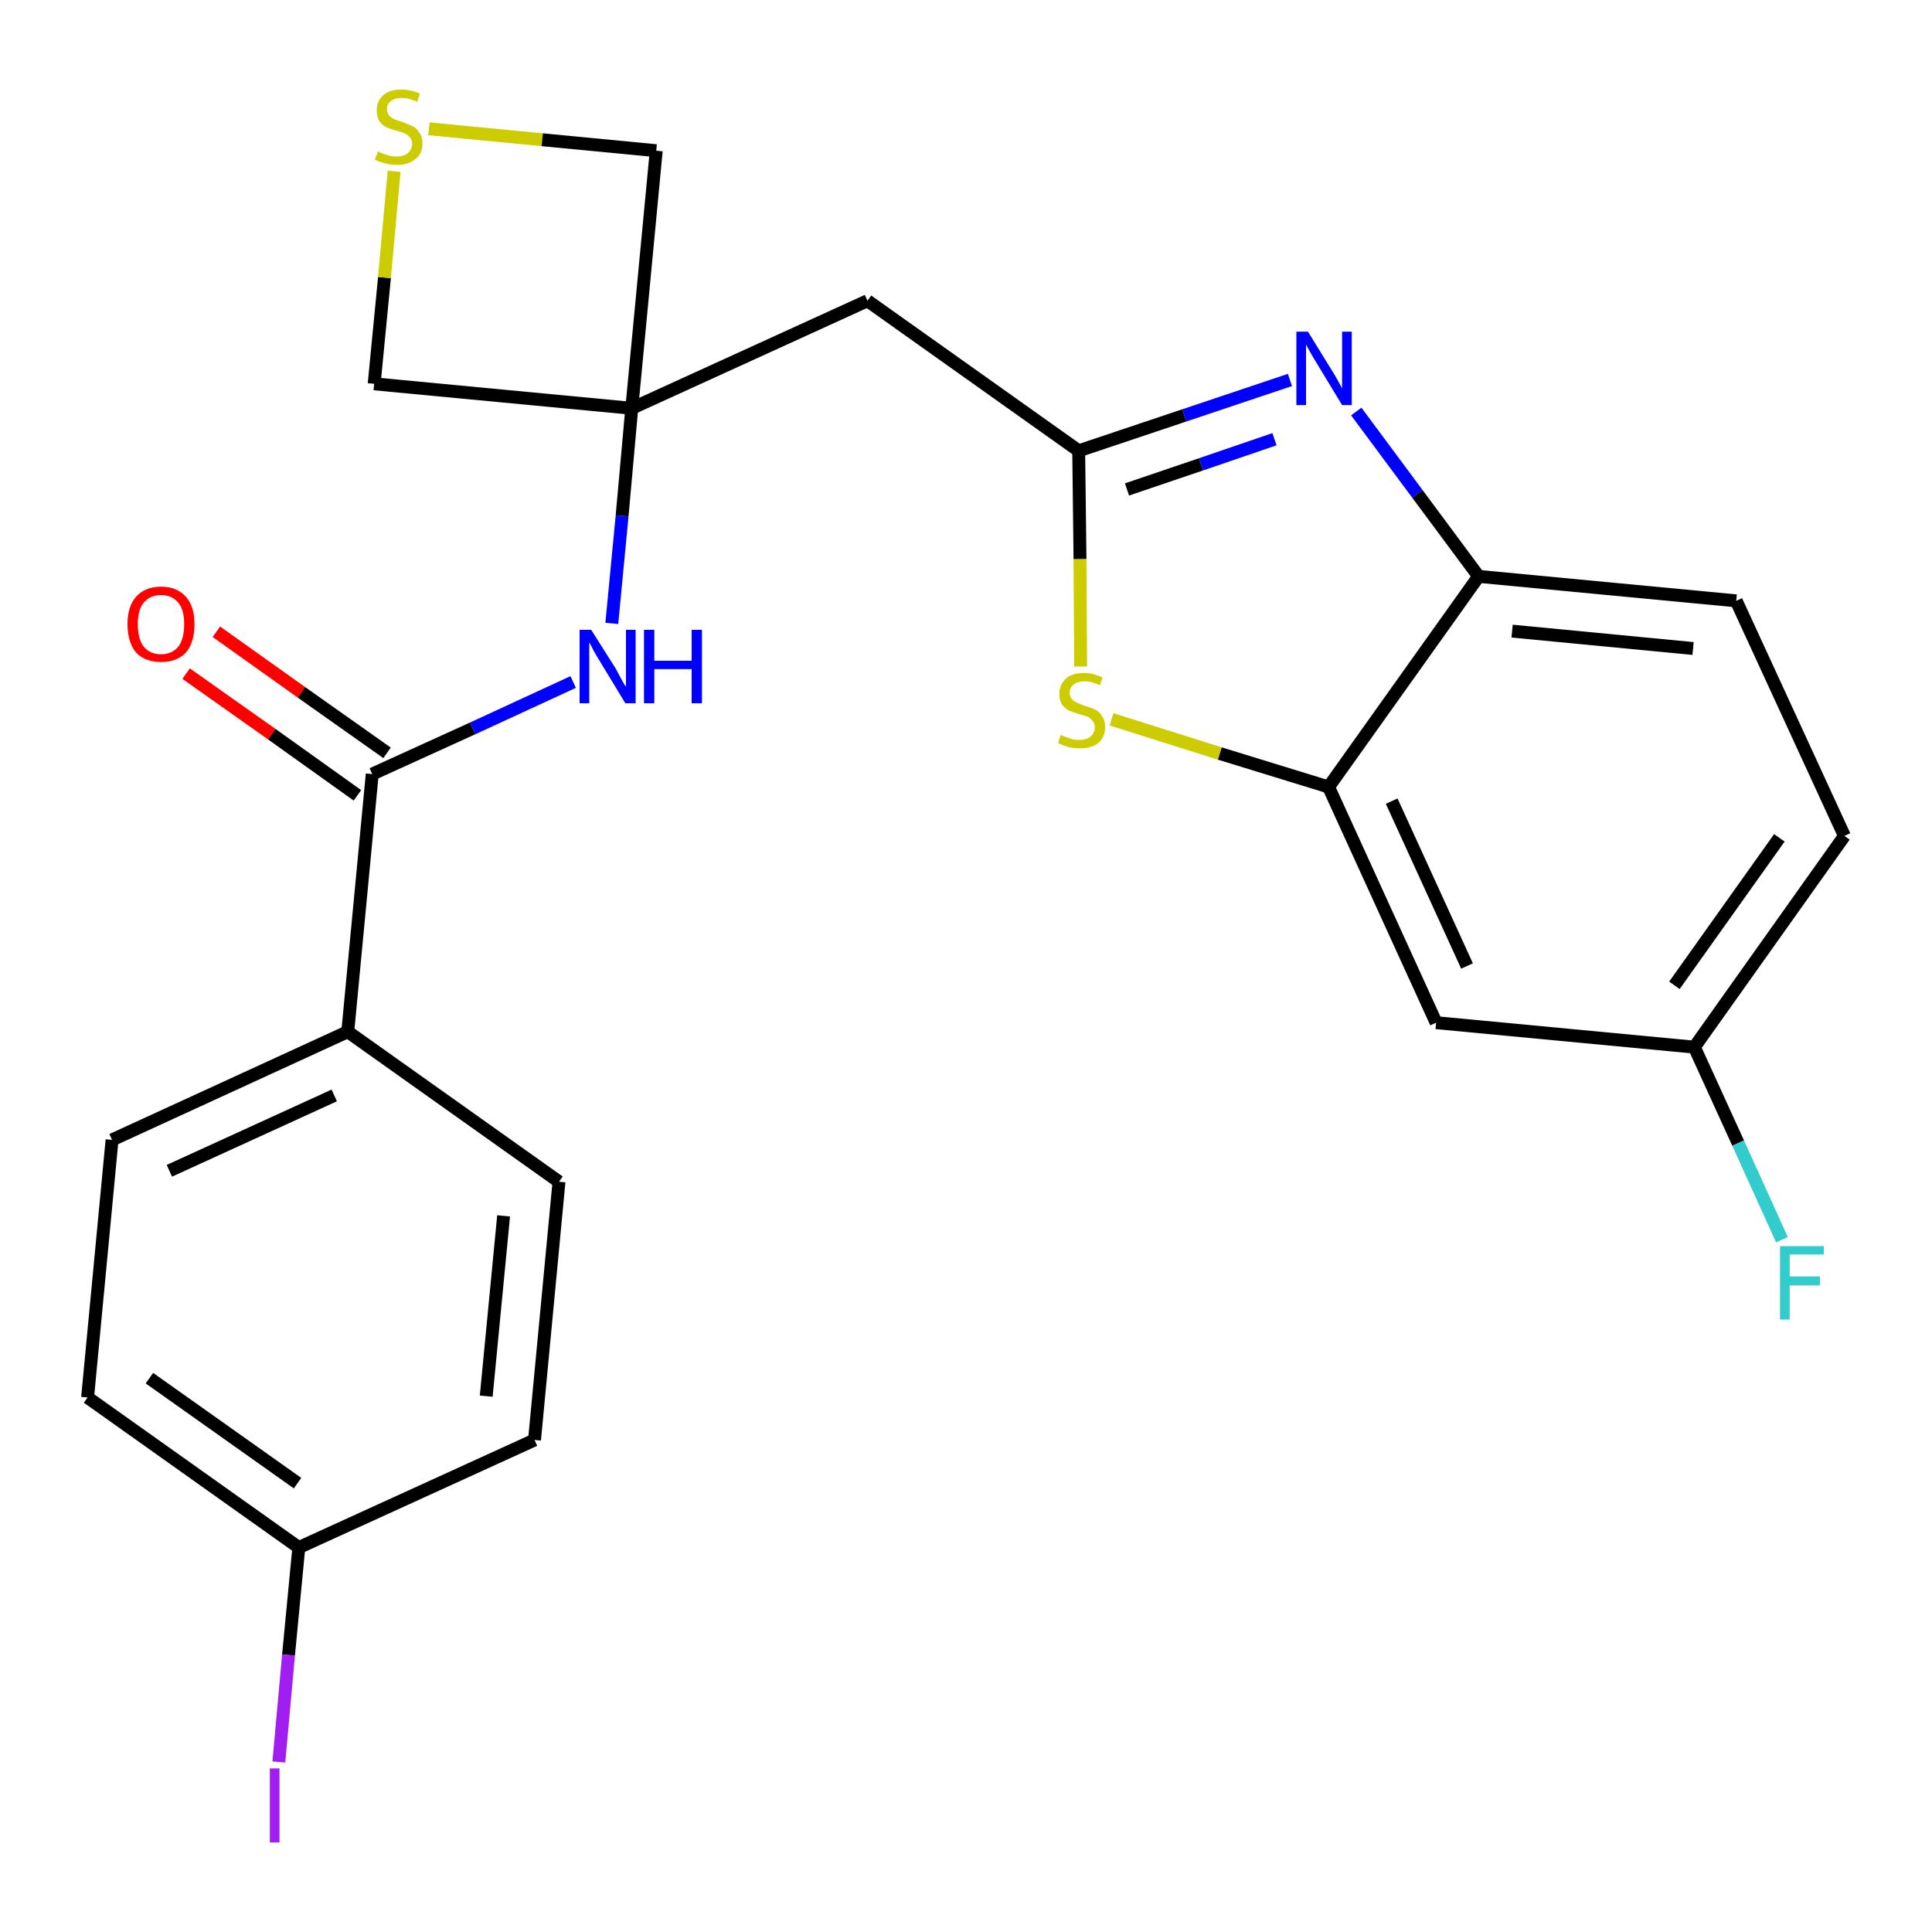 <?xml version='1.0' encoding='iso-8859-1'?>
<svg version='1.1' baseProfile='full'
              xmlns='http://www.w3.org/2000/svg'
                      xmlns:rdkit='http://www.rdkit.org/xml'
                      xmlns:xlink='http://www.w3.org/1999/xlink'
                  xml:space='preserve'
width='300px' height='300px' viewBox='0 0 300 300'>
<!-- END OF HEADER -->
<path class='bond-0 atom-0 atom-1' d='M 28.9,104.6 L 42.2,114.0' style='fill:none;fill-rule:evenodd;stroke:#FF0000;stroke-width:2.0px;stroke-linecap:butt;stroke-linejoin:miter;stroke-opacity:1' />
<path class='bond-0 atom-0 atom-1' d='M 42.2,114.0 L 55.5,123.5' style='fill:none;fill-rule:evenodd;stroke:#000000;stroke-width:2.0px;stroke-linecap:butt;stroke-linejoin:miter;stroke-opacity:1' />
<path class='bond-0 atom-0 atom-1' d='M 33.6,98.1 L 46.8,107.5' style='fill:none;fill-rule:evenodd;stroke:#FF0000;stroke-width:2.0px;stroke-linecap:butt;stroke-linejoin:miter;stroke-opacity:1' />
<path class='bond-0 atom-0 atom-1' d='M 46.8,107.5 L 60.1,116.9' style='fill:none;fill-rule:evenodd;stroke:#000000;stroke-width:2.0px;stroke-linecap:butt;stroke-linejoin:miter;stroke-opacity:1' />
<path class='bond-1 atom-1 atom-2' d='M 57.8,120.2 L 73.4,113.1' style='fill:none;fill-rule:evenodd;stroke:#000000;stroke-width:2.0px;stroke-linecap:butt;stroke-linejoin:miter;stroke-opacity:1' />
<path class='bond-1 atom-1 atom-2' d='M 73.4,113.1 L 89.0,105.9' style='fill:none;fill-rule:evenodd;stroke:#0000FF;stroke-width:2.0px;stroke-linecap:butt;stroke-linejoin:miter;stroke-opacity:1' />
<path class='bond-17 atom-1 atom-18' d='M 57.8,120.2 L 54.0,160.2' style='fill:none;fill-rule:evenodd;stroke:#000000;stroke-width:2.0px;stroke-linecap:butt;stroke-linejoin:miter;stroke-opacity:1' />
<path class='bond-2 atom-2 atom-3' d='M 95.0,96.8 L 96.6,80.1' style='fill:none;fill-rule:evenodd;stroke:#0000FF;stroke-width:2.0px;stroke-linecap:butt;stroke-linejoin:miter;stroke-opacity:1' />
<path class='bond-2 atom-2 atom-3' d='M 96.6,80.1 L 98.1,63.4' style='fill:none;fill-rule:evenodd;stroke:#000000;stroke-width:2.0px;stroke-linecap:butt;stroke-linejoin:miter;stroke-opacity:1' />
<path class='bond-3 atom-3 atom-4' d='M 98.1,63.4 L 134.7,46.7' style='fill:none;fill-rule:evenodd;stroke:#000000;stroke-width:2.0px;stroke-linecap:butt;stroke-linejoin:miter;stroke-opacity:1' />
<path class='bond-14 atom-3 atom-15' d='M 98.1,63.4 L 58.1,59.6' style='fill:none;fill-rule:evenodd;stroke:#000000;stroke-width:2.0px;stroke-linecap:butt;stroke-linejoin:miter;stroke-opacity:1' />
<path class='bond-24 atom-17 atom-3' d='M 101.9,23.4 L 98.1,63.4' style='fill:none;fill-rule:evenodd;stroke:#000000;stroke-width:2.0px;stroke-linecap:butt;stroke-linejoin:miter;stroke-opacity:1' />
<path class='bond-4 atom-4 atom-5' d='M 134.7,46.7 L 167.5,70.0' style='fill:none;fill-rule:evenodd;stroke:#000000;stroke-width:2.0px;stroke-linecap:butt;stroke-linejoin:miter;stroke-opacity:1' />
<path class='bond-5 atom-5 atom-6' d='M 167.5,70.0 L 183.9,64.5' style='fill:none;fill-rule:evenodd;stroke:#000000;stroke-width:2.0px;stroke-linecap:butt;stroke-linejoin:miter;stroke-opacity:1' />
<path class='bond-5 atom-5 atom-6' d='M 183.9,64.5 L 200.3,59.0' style='fill:none;fill-rule:evenodd;stroke:#0000FF;stroke-width:2.0px;stroke-linecap:butt;stroke-linejoin:miter;stroke-opacity:1' />
<path class='bond-5 atom-5 atom-6' d='M 175.0,76.0 L 186.5,72.1' style='fill:none;fill-rule:evenodd;stroke:#000000;stroke-width:2.0px;stroke-linecap:butt;stroke-linejoin:miter;stroke-opacity:1' />
<path class='bond-5 atom-5 atom-6' d='M 186.5,72.1 L 197.9,68.2' style='fill:none;fill-rule:evenodd;stroke:#0000FF;stroke-width:2.0px;stroke-linecap:butt;stroke-linejoin:miter;stroke-opacity:1' />
<path class='bond-26 atom-14 atom-5' d='M 167.8,103.5 L 167.7,86.8' style='fill:none;fill-rule:evenodd;stroke:#CCCC00;stroke-width:2.0px;stroke-linecap:butt;stroke-linejoin:miter;stroke-opacity:1' />
<path class='bond-26 atom-14 atom-5' d='M 167.7,86.8 L 167.5,70.0' style='fill:none;fill-rule:evenodd;stroke:#000000;stroke-width:2.0px;stroke-linecap:butt;stroke-linejoin:miter;stroke-opacity:1' />
<path class='bond-6 atom-6 atom-7' d='M 210.6,63.9 L 220.1,76.7' style='fill:none;fill-rule:evenodd;stroke:#0000FF;stroke-width:2.0px;stroke-linecap:butt;stroke-linejoin:miter;stroke-opacity:1' />
<path class='bond-6 atom-6 atom-7' d='M 220.1,76.7 L 229.6,89.5' style='fill:none;fill-rule:evenodd;stroke:#000000;stroke-width:2.0px;stroke-linecap:butt;stroke-linejoin:miter;stroke-opacity:1' />
<path class='bond-7 atom-7 atom-8' d='M 229.6,89.5 L 269.6,93.3' style='fill:none;fill-rule:evenodd;stroke:#000000;stroke-width:2.0px;stroke-linecap:butt;stroke-linejoin:miter;stroke-opacity:1' />
<path class='bond-7 atom-7 atom-8' d='M 234.8,98.0 L 262.9,100.7' style='fill:none;fill-rule:evenodd;stroke:#000000;stroke-width:2.0px;stroke-linecap:butt;stroke-linejoin:miter;stroke-opacity:1' />
<path class='bond-27 atom-13 atom-7' d='M 206.3,122.2 L 229.6,89.5' style='fill:none;fill-rule:evenodd;stroke:#000000;stroke-width:2.0px;stroke-linecap:butt;stroke-linejoin:miter;stroke-opacity:1' />
<path class='bond-8 atom-8 atom-9' d='M 269.6,93.3 L 286.4,129.8' style='fill:none;fill-rule:evenodd;stroke:#000000;stroke-width:2.0px;stroke-linecap:butt;stroke-linejoin:miter;stroke-opacity:1' />
<path class='bond-9 atom-9 atom-10' d='M 286.4,129.8 L 263.1,162.6' style='fill:none;fill-rule:evenodd;stroke:#000000;stroke-width:2.0px;stroke-linecap:butt;stroke-linejoin:miter;stroke-opacity:1' />
<path class='bond-9 atom-9 atom-10' d='M 276.3,130.1 L 260.0,153.0' style='fill:none;fill-rule:evenodd;stroke:#000000;stroke-width:2.0px;stroke-linecap:butt;stroke-linejoin:miter;stroke-opacity:1' />
<path class='bond-10 atom-10 atom-11' d='M 263.1,162.6 L 269.9,177.5' style='fill:none;fill-rule:evenodd;stroke:#000000;stroke-width:2.0px;stroke-linecap:butt;stroke-linejoin:miter;stroke-opacity:1' />
<path class='bond-10 atom-10 atom-11' d='M 269.9,177.5 L 276.7,192.5' style='fill:none;fill-rule:evenodd;stroke:#33CCCC;stroke-width:2.0px;stroke-linecap:butt;stroke-linejoin:miter;stroke-opacity:1' />
<path class='bond-11 atom-10 atom-12' d='M 263.1,162.6 L 223.0,158.8' style='fill:none;fill-rule:evenodd;stroke:#000000;stroke-width:2.0px;stroke-linecap:butt;stroke-linejoin:miter;stroke-opacity:1' />
<path class='bond-12 atom-12 atom-13' d='M 223.0,158.8 L 206.3,122.2' style='fill:none;fill-rule:evenodd;stroke:#000000;stroke-width:2.0px;stroke-linecap:butt;stroke-linejoin:miter;stroke-opacity:1' />
<path class='bond-12 atom-12 atom-13' d='M 227.8,150.0 L 216.1,124.4' style='fill:none;fill-rule:evenodd;stroke:#000000;stroke-width:2.0px;stroke-linecap:butt;stroke-linejoin:miter;stroke-opacity:1' />
<path class='bond-13 atom-13 atom-14' d='M 206.3,122.2 L 189.4,117.0' style='fill:none;fill-rule:evenodd;stroke:#000000;stroke-width:2.0px;stroke-linecap:butt;stroke-linejoin:miter;stroke-opacity:1' />
<path class='bond-13 atom-13 atom-14' d='M 189.4,117.0 L 172.6,111.7' style='fill:none;fill-rule:evenodd;stroke:#CCCC00;stroke-width:2.0px;stroke-linecap:butt;stroke-linejoin:miter;stroke-opacity:1' />
<path class='bond-15 atom-15 atom-16' d='M 58.1,59.6 L 59.7,43.1' style='fill:none;fill-rule:evenodd;stroke:#000000;stroke-width:2.0px;stroke-linecap:butt;stroke-linejoin:miter;stroke-opacity:1' />
<path class='bond-15 atom-15 atom-16' d='M 59.7,43.1 L 61.2,26.6' style='fill:none;fill-rule:evenodd;stroke:#CCCC00;stroke-width:2.0px;stroke-linecap:butt;stroke-linejoin:miter;stroke-opacity:1' />
<path class='bond-16 atom-16 atom-17' d='M 66.6,20.0 L 84.2,21.7' style='fill:none;fill-rule:evenodd;stroke:#CCCC00;stroke-width:2.0px;stroke-linecap:butt;stroke-linejoin:miter;stroke-opacity:1' />
<path class='bond-16 atom-16 atom-17' d='M 84.2,21.7 L 101.9,23.4' style='fill:none;fill-rule:evenodd;stroke:#000000;stroke-width:2.0px;stroke-linecap:butt;stroke-linejoin:miter;stroke-opacity:1' />
<path class='bond-18 atom-18 atom-19' d='M 54.0,160.2 L 17.4,177.0' style='fill:none;fill-rule:evenodd;stroke:#000000;stroke-width:2.0px;stroke-linecap:butt;stroke-linejoin:miter;stroke-opacity:1' />
<path class='bond-18 atom-18 atom-19' d='M 51.9,170.1 L 26.3,181.8' style='fill:none;fill-rule:evenodd;stroke:#000000;stroke-width:2.0px;stroke-linecap:butt;stroke-linejoin:miter;stroke-opacity:1' />
<path class='bond-25 atom-24 atom-18' d='M 86.8,183.5 L 54.0,160.2' style='fill:none;fill-rule:evenodd;stroke:#000000;stroke-width:2.0px;stroke-linecap:butt;stroke-linejoin:miter;stroke-opacity:1' />
<path class='bond-19 atom-19 atom-20' d='M 17.4,177.0 L 13.6,217.0' style='fill:none;fill-rule:evenodd;stroke:#000000;stroke-width:2.0px;stroke-linecap:butt;stroke-linejoin:miter;stroke-opacity:1' />
<path class='bond-20 atom-20 atom-21' d='M 13.6,217.0 L 46.4,240.3' style='fill:none;fill-rule:evenodd;stroke:#000000;stroke-width:2.0px;stroke-linecap:butt;stroke-linejoin:miter;stroke-opacity:1' />
<path class='bond-20 atom-20 atom-21' d='M 23.2,214.0 L 46.2,230.3' style='fill:none;fill-rule:evenodd;stroke:#000000;stroke-width:2.0px;stroke-linecap:butt;stroke-linejoin:miter;stroke-opacity:1' />
<path class='bond-21 atom-21 atom-22' d='M 46.4,240.3 L 44.8,257.0' style='fill:none;fill-rule:evenodd;stroke:#000000;stroke-width:2.0px;stroke-linecap:butt;stroke-linejoin:miter;stroke-opacity:1' />
<path class='bond-21 atom-21 atom-22' d='M 44.8,257.0 L 43.3,273.6' style='fill:none;fill-rule:evenodd;stroke:#A01EEF;stroke-width:2.0px;stroke-linecap:butt;stroke-linejoin:miter;stroke-opacity:1' />
<path class='bond-22 atom-21 atom-23' d='M 46.4,240.3 L 83.0,223.6' style='fill:none;fill-rule:evenodd;stroke:#000000;stroke-width:2.0px;stroke-linecap:butt;stroke-linejoin:miter;stroke-opacity:1' />
<path class='bond-23 atom-23 atom-24' d='M 83.0,223.6 L 86.8,183.5' style='fill:none;fill-rule:evenodd;stroke:#000000;stroke-width:2.0px;stroke-linecap:butt;stroke-linejoin:miter;stroke-opacity:1' />
<path class='bond-23 atom-23 atom-24' d='M 75.5,216.8 L 78.2,188.8' style='fill:none;fill-rule:evenodd;stroke:#000000;stroke-width:2.0px;stroke-linecap:butt;stroke-linejoin:miter;stroke-opacity:1' />
<path  class='atom-0' d='M 19.8 96.9
Q 19.8 94.2, 21.1 92.7
Q 22.5 91.1, 25.0 91.1
Q 27.5 91.1, 28.9 92.7
Q 30.2 94.2, 30.2 96.9
Q 30.2 99.7, 28.9 101.3
Q 27.5 102.8, 25.0 102.8
Q 22.5 102.8, 21.1 101.3
Q 19.8 99.7, 19.8 96.9
M 25.0 101.6
Q 26.7 101.6, 27.7 100.4
Q 28.6 99.2, 28.6 96.9
Q 28.6 94.7, 27.7 93.6
Q 26.7 92.4, 25.0 92.4
Q 23.3 92.4, 22.3 93.6
Q 21.4 94.7, 21.4 96.9
Q 21.4 99.2, 22.3 100.4
Q 23.3 101.6, 25.0 101.6
' fill='#FF0000'/>
<path  class='atom-2' d='M 91.8 97.8
L 95.6 103.8
Q 95.9 104.4, 96.5 105.5
Q 97.1 106.6, 97.2 106.6
L 97.2 97.8
L 98.7 97.8
L 98.7 109.2
L 97.1 109.2
L 93.1 102.6
Q 92.6 101.8, 92.1 100.9
Q 91.7 100.0, 91.5 99.8
L 91.5 109.2
L 90.0 109.2
L 90.0 97.8
L 91.8 97.8
' fill='#0000FF'/>
<path  class='atom-2' d='M 100.0 97.8
L 101.6 97.8
L 101.6 102.6
L 107.4 102.6
L 107.4 97.8
L 109.0 97.8
L 109.0 109.2
L 107.4 109.2
L 107.4 103.9
L 101.6 103.9
L 101.6 109.2
L 100.0 109.2
L 100.0 97.8
' fill='#0000FF'/>
<path  class='atom-6' d='M 203.1 51.5
L 206.8 57.5
Q 207.2 58.1, 207.8 59.2
Q 208.4 60.3, 208.4 60.3
L 208.4 51.5
L 209.9 51.5
L 209.9 62.9
L 208.4 62.9
L 204.4 56.3
Q 203.9 55.5, 203.4 54.6
Q 202.9 53.7, 202.8 53.5
L 202.8 62.9
L 201.3 62.9
L 201.3 51.5
L 203.1 51.5
' fill='#0000FF'/>
<path  class='atom-11' d='M 276.4 193.5
L 283.2 193.5
L 283.2 194.8
L 277.9 194.8
L 277.9 198.2
L 282.6 198.2
L 282.6 199.6
L 277.9 199.6
L 277.9 204.9
L 276.4 204.9
L 276.4 193.5
' fill='#33CCCC'/>
<path  class='atom-14' d='M 164.7 114.1
Q 164.8 114.2, 165.4 114.4
Q 165.9 114.6, 166.5 114.8
Q 167.1 114.9, 167.6 114.9
Q 168.7 114.9, 169.3 114.4
Q 170.0 113.8, 170.0 112.9
Q 170.0 112.3, 169.6 111.9
Q 169.3 111.5, 168.9 111.3
Q 168.4 111.1, 167.6 110.9
Q 166.6 110.6, 165.9 110.3
Q 165.4 110.0, 164.9 109.4
Q 164.5 108.8, 164.5 107.7
Q 164.5 106.3, 165.5 105.4
Q 166.4 104.5, 168.4 104.5
Q 169.7 104.5, 171.2 105.2
L 170.8 106.4
Q 169.5 105.8, 168.4 105.8
Q 167.3 105.8, 166.7 106.3
Q 166.1 106.8, 166.1 107.5
Q 166.1 108.2, 166.4 108.5
Q 166.7 108.9, 167.2 109.1
Q 167.7 109.3, 168.4 109.6
Q 169.5 109.9, 170.1 110.2
Q 170.7 110.5, 171.1 111.2
Q 171.6 111.8, 171.6 112.9
Q 171.6 114.5, 170.5 115.4
Q 169.5 116.2, 167.7 116.2
Q 166.7 116.2, 165.9 116.0
Q 165.2 115.8, 164.3 115.4
L 164.7 114.1
' fill='#CCCC00'/>
<path  class='atom-16' d='M 58.7 23.5
Q 58.8 23.6, 59.3 23.8
Q 59.9 24.0, 60.5 24.2
Q 61.0 24.3, 61.6 24.3
Q 62.7 24.3, 63.3 23.8
Q 64.0 23.2, 64.0 22.3
Q 64.0 21.7, 63.6 21.3
Q 63.3 20.9, 62.8 20.7
Q 62.4 20.5, 61.6 20.3
Q 60.5 20.0, 59.9 19.7
Q 59.3 19.4, 58.9 18.8
Q 58.5 18.2, 58.5 17.1
Q 58.5 15.7, 59.5 14.8
Q 60.4 13.9, 62.4 13.9
Q 63.7 13.9, 65.2 14.5
L 64.8 15.8
Q 63.4 15.2, 62.4 15.2
Q 61.3 15.2, 60.7 15.7
Q 60.1 16.1, 60.1 16.9
Q 60.1 17.5, 60.4 17.9
Q 60.7 18.3, 61.2 18.5
Q 61.6 18.7, 62.4 18.9
Q 63.4 19.3, 64.1 19.6
Q 64.7 19.9, 65.1 20.6
Q 65.6 21.2, 65.6 22.3
Q 65.6 23.9, 64.5 24.7
Q 63.4 25.6, 61.7 25.6
Q 60.7 25.6, 59.9 25.4
Q 59.1 25.2, 58.2 24.8
L 58.7 23.5
' fill='#CCCC00'/>
<path  class='atom-22' d='M 41.9 274.6
L 43.4 274.6
L 43.4 286.1
L 41.9 286.1
L 41.9 274.6
' fill='#A01EEF'/>
</svg>
